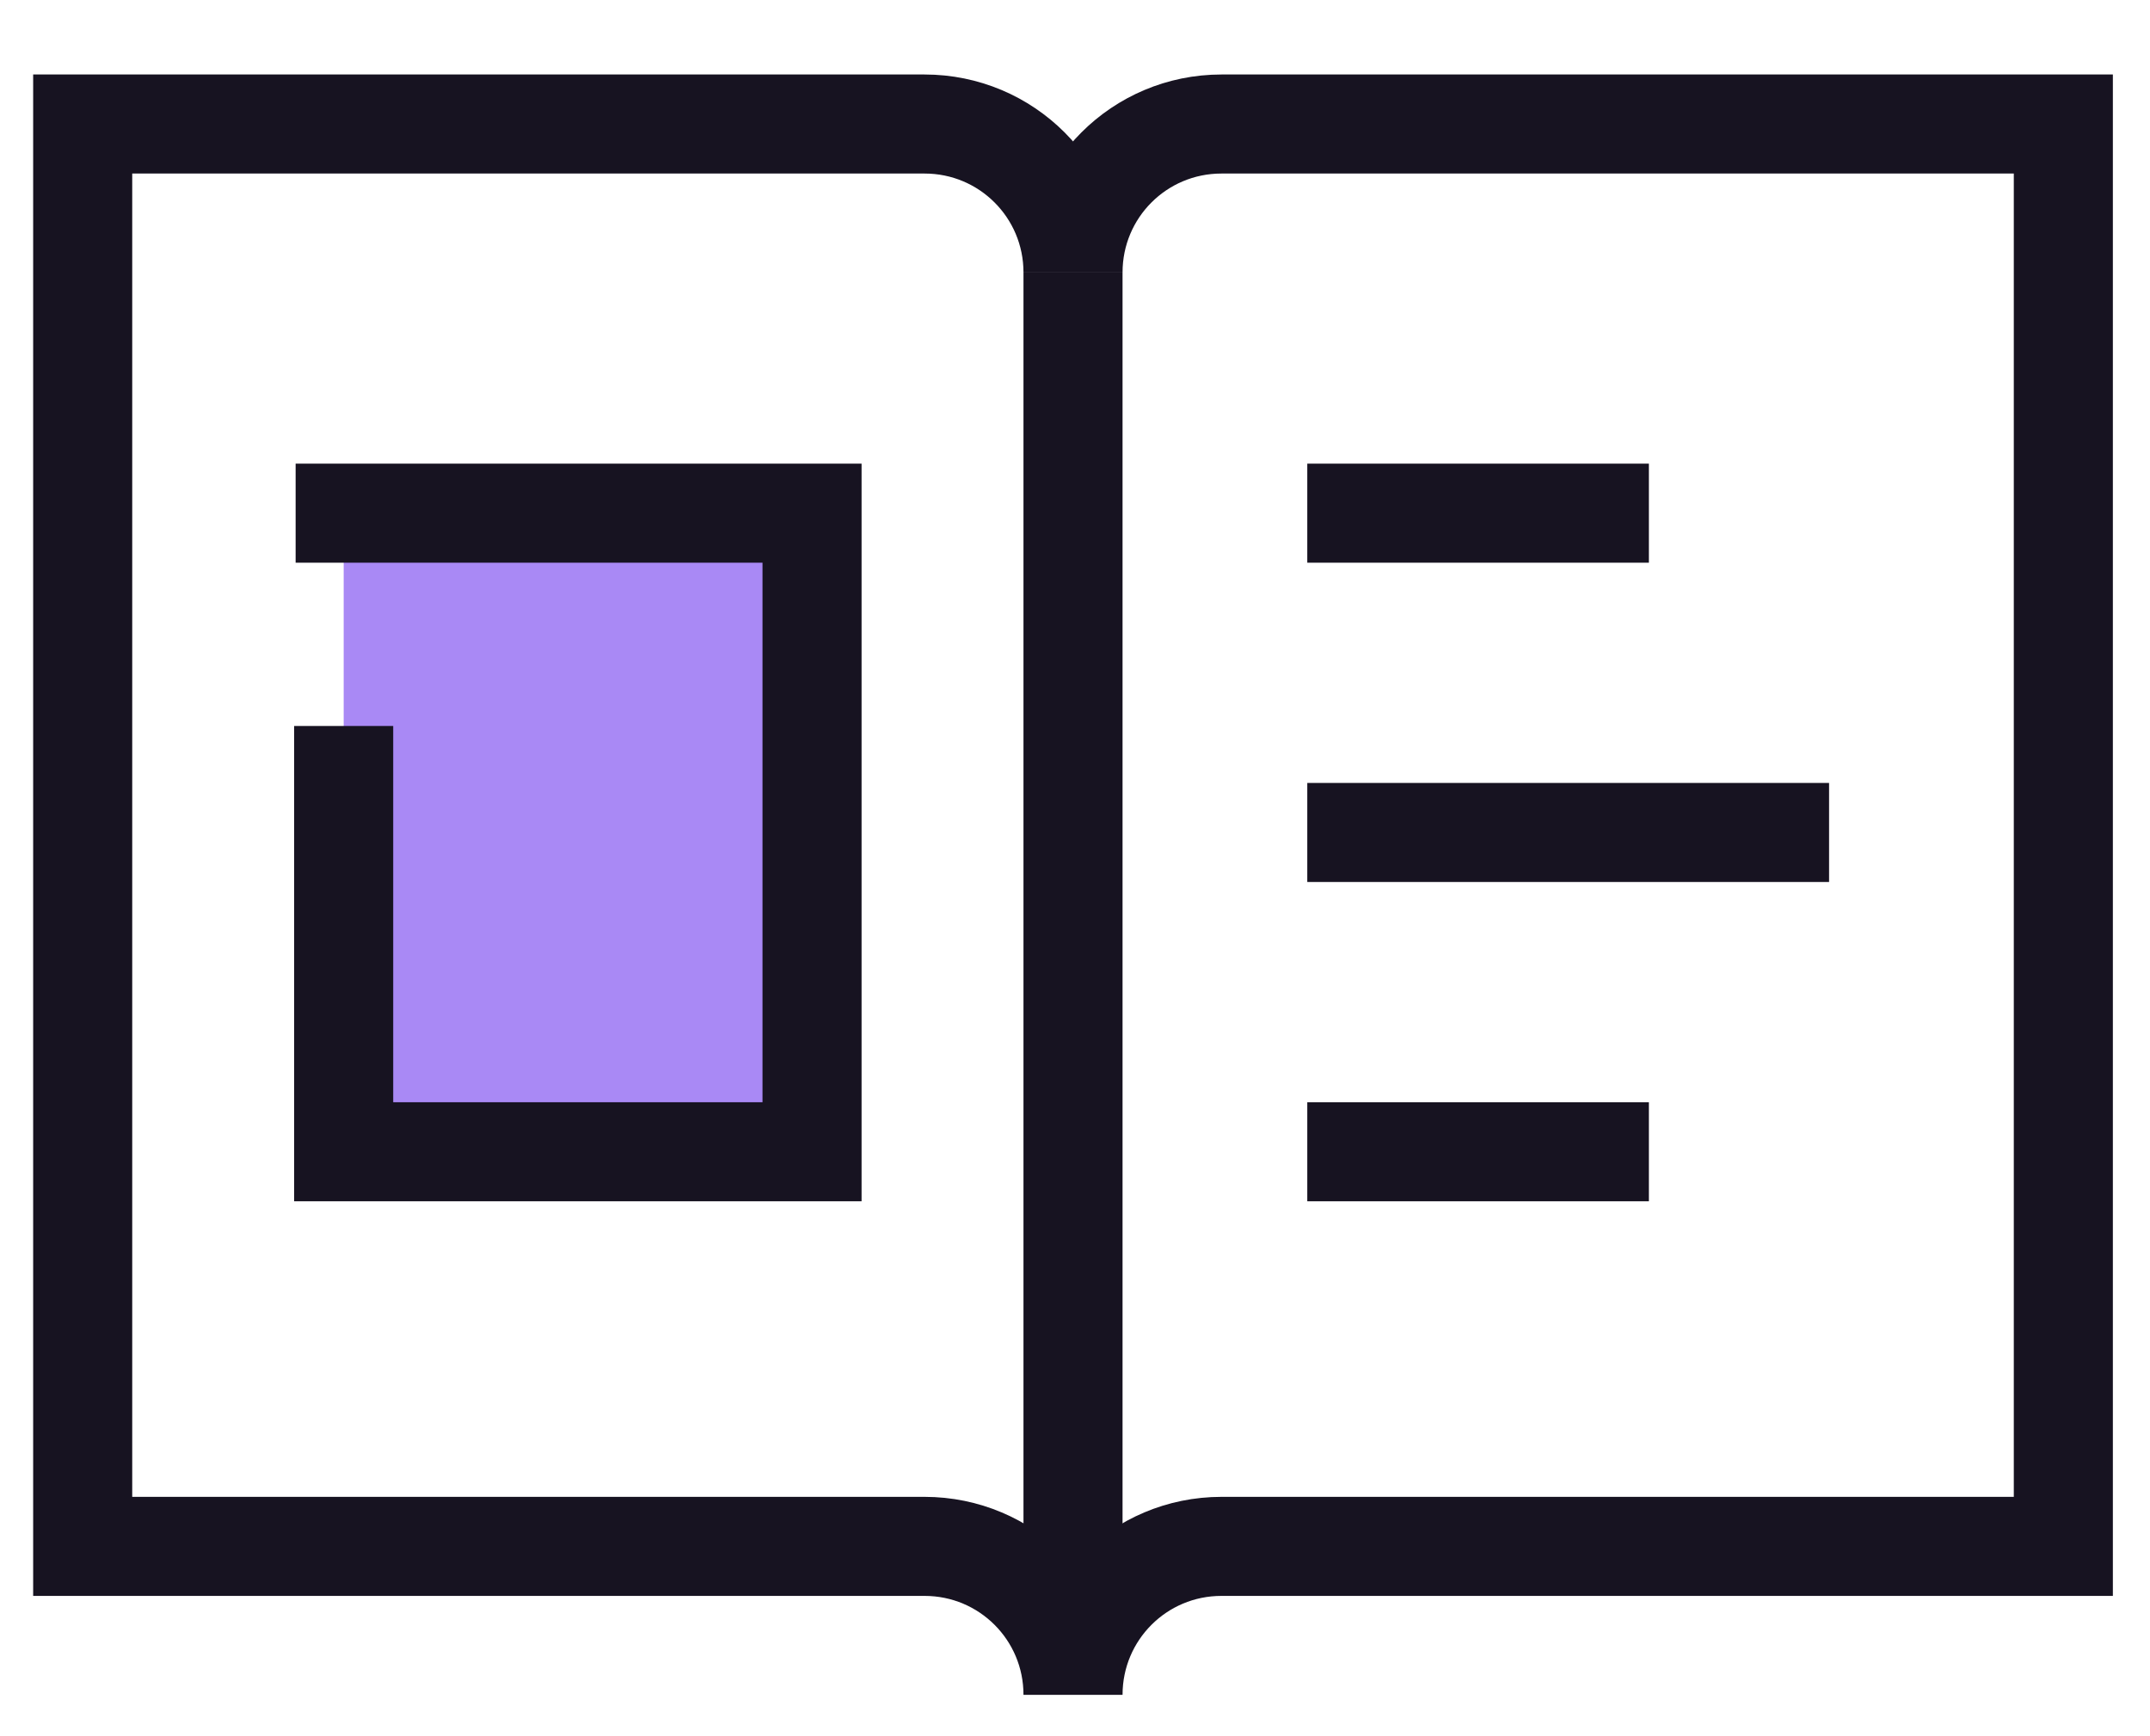<svg viewBox="0 0 26 21" fill="none" xmlns="http://www.w3.org/2000/svg"><path d="M12.976 20.5c0-.994-.802-1.796-1.796-1.796H1V1.5h10.18c.994 0 1.796.802 1.796 1.796 0-.994.802-1.796 1.796-1.796h10.18v17.204h-10.18c-.994 0-1.796.802-1.796 1.796z" stroke="#171321" stroke-width="1.198" stroke-miterlimit="10" fill="currentColor" fill-opacity="0"></path><path d="M9.82 6.207H4.156v7.724H9.82V6.207z" fill="#A989F5"></path><path d="M3.575 6.207H9.82v7.724H4.156v-5.15m11.653-2.574h4.131m-4.131 3.862h6.31m-6.31 3.862h4.131M12.976 3.296V19.92" stroke="#171321" stroke-width="1.198" stroke-miterlimit="10" fill="currentColor" fill-opacity="0"></path></svg>